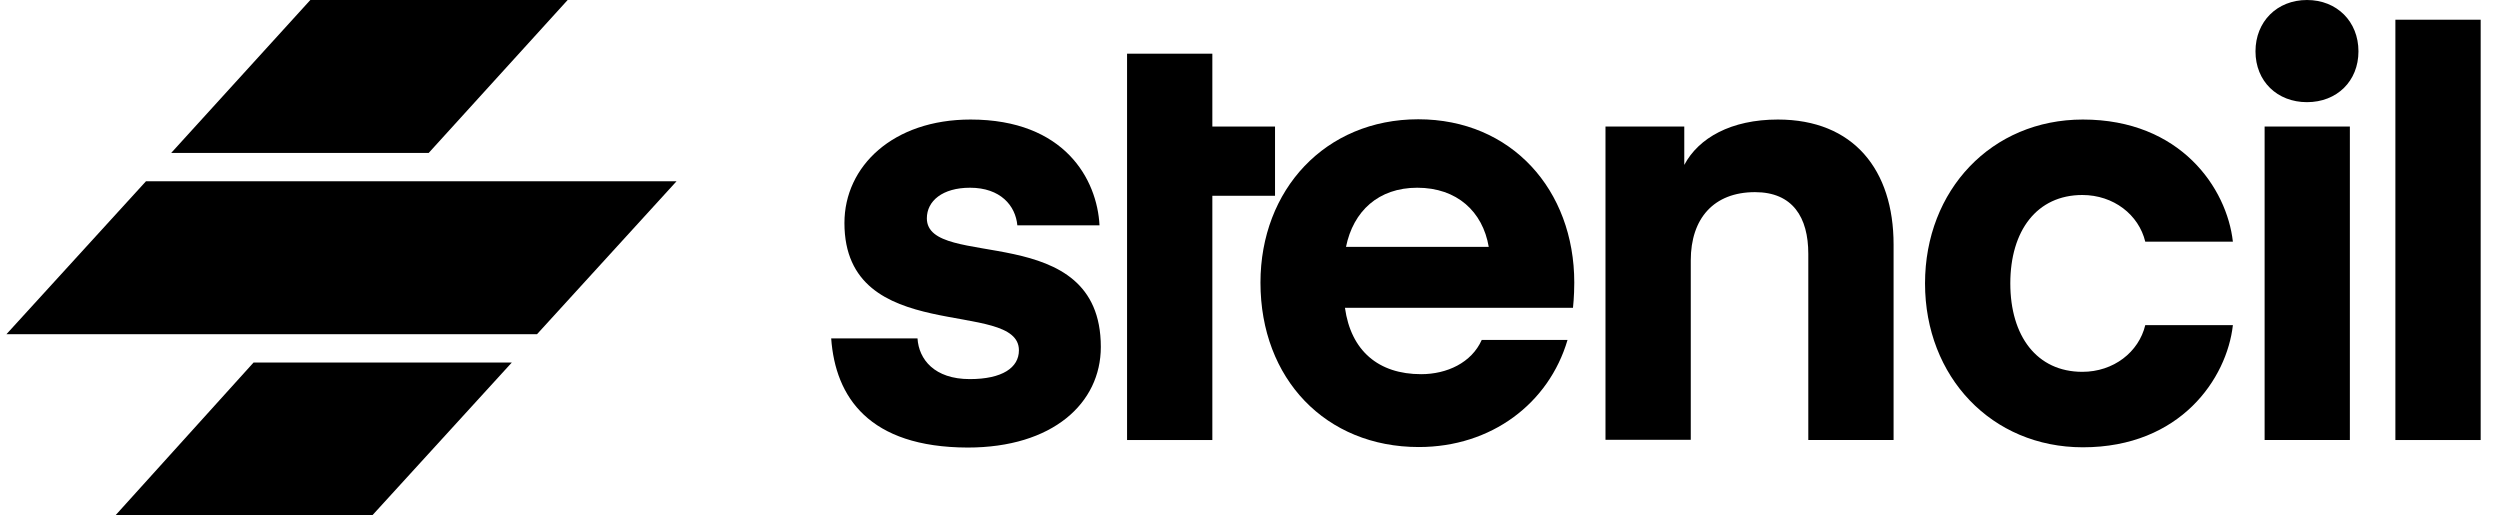 <svg xmlns="http://www.w3.org/2000/svg" viewBox="0 0 97 20"> <path d="M32.25 13.129H35.599C35.65 13.944 36.255 14.709 37.627 14.709C38.888 14.709 39.534 14.266 39.534 13.592C39.534 11.55 32.764 13.472 32.764 8.652C32.764 6.449 34.651 4.638 37.657 4.638C41.309 4.638 42.57 6.962 42.661 8.743H39.473C39.403 7.978 38.818 7.284 37.637 7.284C36.568 7.284 35.962 7.797 35.962 8.471C35.962 10.514 42.712 8.471 42.712 13.461C42.712 15.645 40.845 17.365 37.546 17.365C33.713 17.355 32.411 15.403 32.25 13.129Z"></path>
<path d="M47.039 4.91V2.083H43.73V17.073H47.039V7.596H49.471V4.91H47.039Z"></path> <path d="M52.184 11.942C52.416 13.612 53.486 14.518 55.14 14.518C56.139 14.518 57.097 14.075 57.491 13.19H60.82C60.094 15.655 57.864 17.345 55.05 17.345C51.438 17.345 48.906 14.699 48.906 10.966C48.906 7.365 51.418 4.628 55.029 4.628C58.641 4.628 61.082 7.365 61.082 10.966C61.082 11.499 61.032 11.942 61.032 11.942H52.184ZM52.225 9.578H57.763C57.531 8.21 56.532 7.284 54.989 7.284C53.486 7.284 52.507 8.19 52.225 9.578Z"></path>
<path d="M65.35 6.399C65.905 5.352 67.166 4.638 68.981 4.638C71.917 4.638 73.471 6.59 73.471 9.487V17.073H70.162V9.85C70.162 8.431 69.556 7.455 68.094 7.455C66.49 7.455 65.602 8.481 65.602 10.101V17.063H62.293V4.91H65.35V6.399Z"></path>
<path d="M80.815 4.638C84.608 4.638 86.404 7.304 86.636 9.377H83.236C82.984 8.33 82.005 7.566 80.795 7.566C79.029 7.566 78 8.954 78 10.996C78 13.039 79.029 14.427 80.795 14.427C82.005 14.427 82.984 13.663 83.236 12.616H86.636C86.404 14.679 84.608 17.355 80.815 17.355C77.274 17.355 74.691 14.618 74.691 10.996C74.691 7.375 77.274 4.638 80.815 4.638Z"></path>
<path d="M87.513 1.992C87.513 0.835 88.351 0 89.511 0C90.671 0 91.508 0.835 91.508 1.992C91.508 3.149 90.671 3.964 89.511 3.964C88.361 3.964 87.513 3.159 87.513 1.992ZM87.867 4.91H91.175V17.073H87.867V4.91Z"></path>
<path d="M92.941 17.073V0.765H96.25V17.073H92.941Z"></path> <path d="M9.838 14.066H19.858L14.441 20H4.475L9.838 14.066Z"></path>
<path d="M26.25 7.033H5.664L0.25 12.967H20.836L26.25 7.033Z"></path> <path d="M12.041 0H22.025L16.633 5.934H6.642L12.041 0Z"></path>&gt;
</svg>